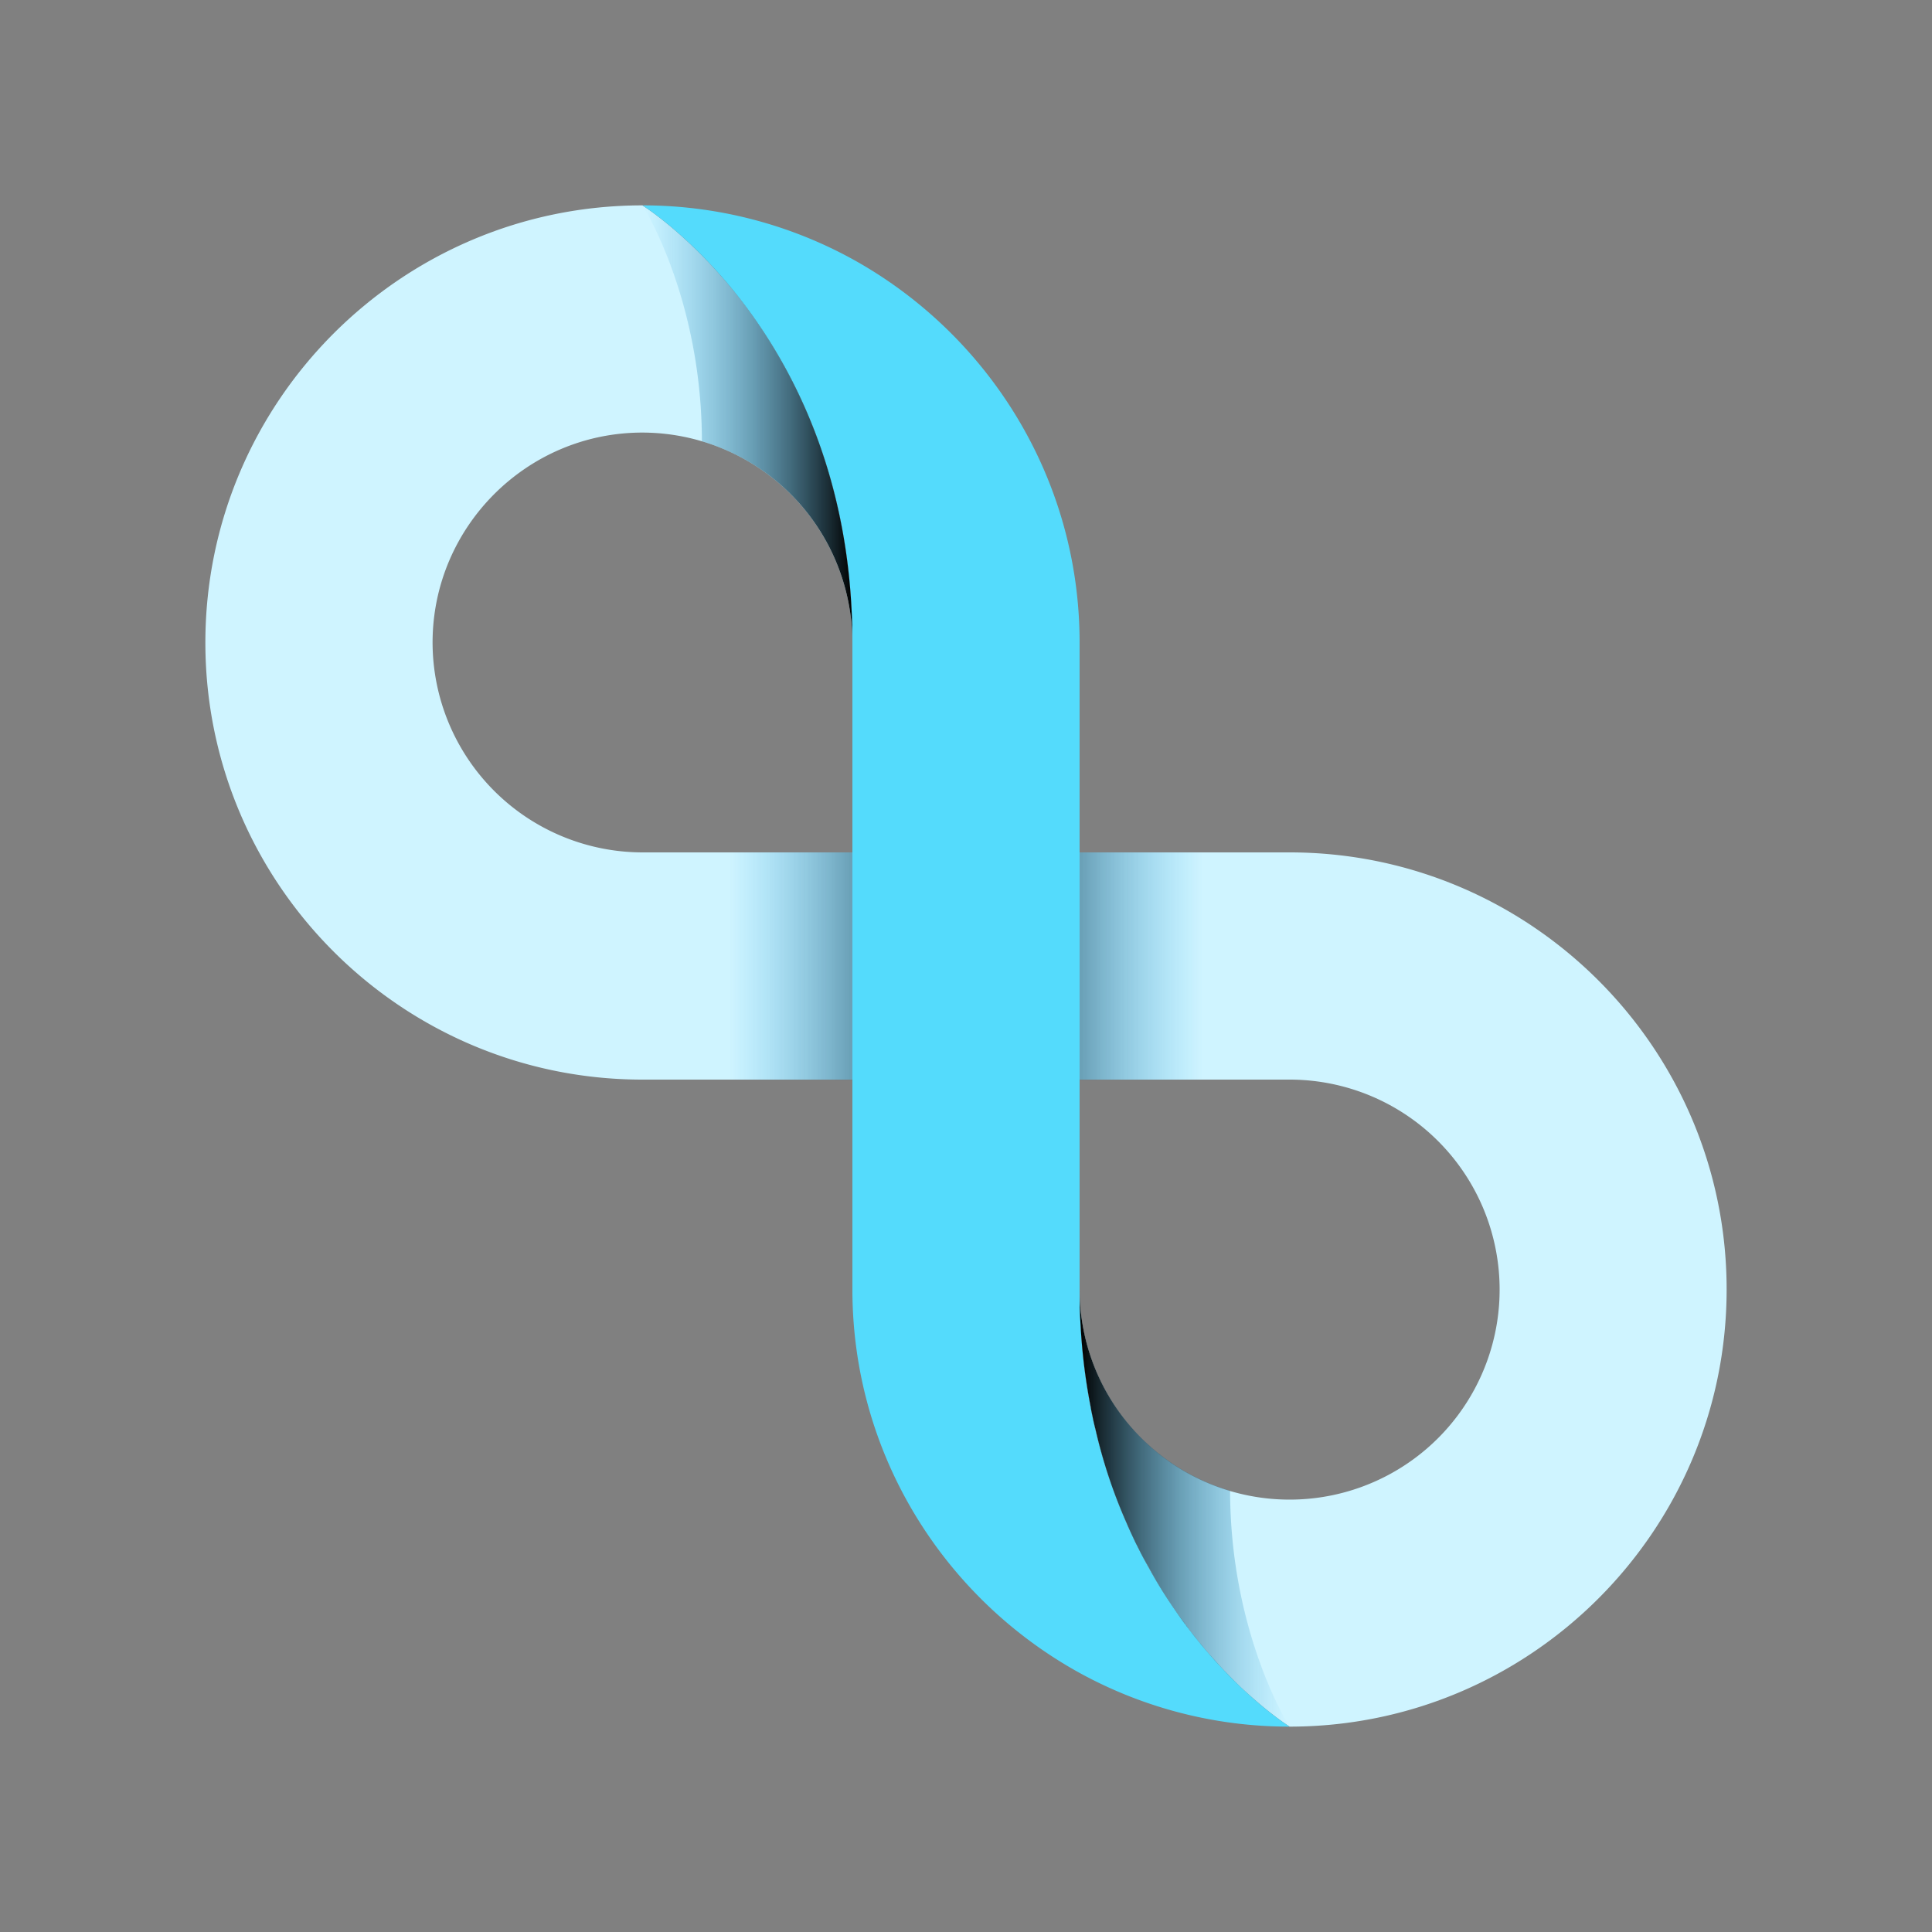 <svg xmlns="http://www.w3.org/2000/svg" xmlns:xlink="http://www.w3.org/1999/xlink" viewBox="0 0 1000 1000"><rect x="0" y="0" width="1000" height="1000" fill="#808080" stroke="none"/><defs><style>.cls-1{isolation:isolate;}.cls-2{fill:#cff4ff;}.cls-3,.cls-5,.cls-6{mix-blend-mode:soft-light;}.cls-3{fill:url(#linear-gradient);}.cls-4{fill:#54dbfc;}.cls-5{fill:url(#linear-gradient-2);}.cls-6{fill:url(#linear-gradient-3);}</style><linearGradient id="linear-gradient" x1="377.36" y1="500.03" x2="622.64" y2="500.03" gradientUnits="userSpaceOnUse"><stop offset="0" stop-color="#1aa7ec" stop-opacity="0"/><stop offset="0.5"/><stop offset="1" stop-color="#1aa7ec" stop-opacity="0"/></linearGradient><linearGradient id="linear-gradient-2" x1="332.66" y1="219.5" x2="441.18" y2="219.5" gradientUnits="userSpaceOnUse"><stop offset="0" stop-color="#1aa7ec" stop-opacity="0"/><stop offset="1"/></linearGradient><linearGradient id="linear-gradient-3" x1="667.34" y1="780.5" x2="558.82" y2="780.5" xlink:href="#linear-gradient-2"/></defs><title>18-lightblue</title><g class="cls-1"><g id="Layer_1" data-name="Layer 1"><path class="cls-2" d="M667.5,441.2H558.8V558.8H667.5A108.7,108.7,0,1,1,558.8,667.4c0,159.2,108.7,226.3,108.7,226.3,124.7,0,226.2-101.5,226.2-226.3S792.2,441.2,667.5,441.2Z"/><path class="cls-2" d="M223.9,332.6c0-59.9,48.8-108.7,108.6-108.7A108.9,108.9,0,0,1,441.2,332.6c0-159.2-108.7-226.3-108.7-226.3-124.7,0-226.2,101.5-226.2,226.3S207.8,558.8,332.5,558.8H441.2V441.2H332.5A108.8,108.8,0,0,1,223.9,332.6Z"/><rect class="cls-3" x="377.4" y="441.2" width="245.3" height="117.63"/><path class="cls-4" d="M667.5,893.7a225.4,225.4,0,0,1-108.7-27.8c-70-38.6-117.6-113-117.6-198.5V332.6c0-159.2-108.7-226.3-108.7-226.3a225.4,225.4,0,0,1,108.7,27.8c70,38.6,117.6,113.1,117.6,198.5V667.4C558.8,826.6,667.5,893.7,667.5,893.7Z"/><path class="cls-5" d="M441.2,332.6a108.9,108.9,0,0,0-77.9-104.2c-.1-72-28.9-119.1-30.6-122C336.7,109,441.2,176.5,441.2,332.6Z"/><path class="cls-6" d="M667.3,893.6l-.6-.4h0a4.1,4.1,0,0,0-1.1-.7.3.3,0,0,1-.1-.2l-2.7-1.8-2.6-1.9-6-4.8-1.9-1.5c-1.7-1.5-3.6-3.1-5.6-5s-7.2-6.7-11.2-10.7l-6.7-7.1-4.8-5.6-2.5-2.9c-1-1.4-2.2-2.7-3.3-4.1s-2.7-3.6-4.2-5.4a4.7,4.7,0,0,0-.9-1.2c-2.2-3-4.3-6.1-6.5-9.3a230.9,230.9,0,0,1-12.1-19.8c-1.6-2.8-3.2-5.7-4.7-8.7s-1.7-3.3-2.5-5-2.8-5.9-4.1-9a268.1,268.1,0,0,1-16.1-48.3c-.5-2-1-4-1.4-6s-.9-4.1-1.2-6.1a305.5,305.5,0,0,1-5-38.9l-.3-5.1c-.3-5.4-.4-11-.4-16.7a108.7,108.7,0,0,0,77.9,104.2C636.8,843.6,665.6,890.7,667.3,893.6Z"/></g></g></svg>